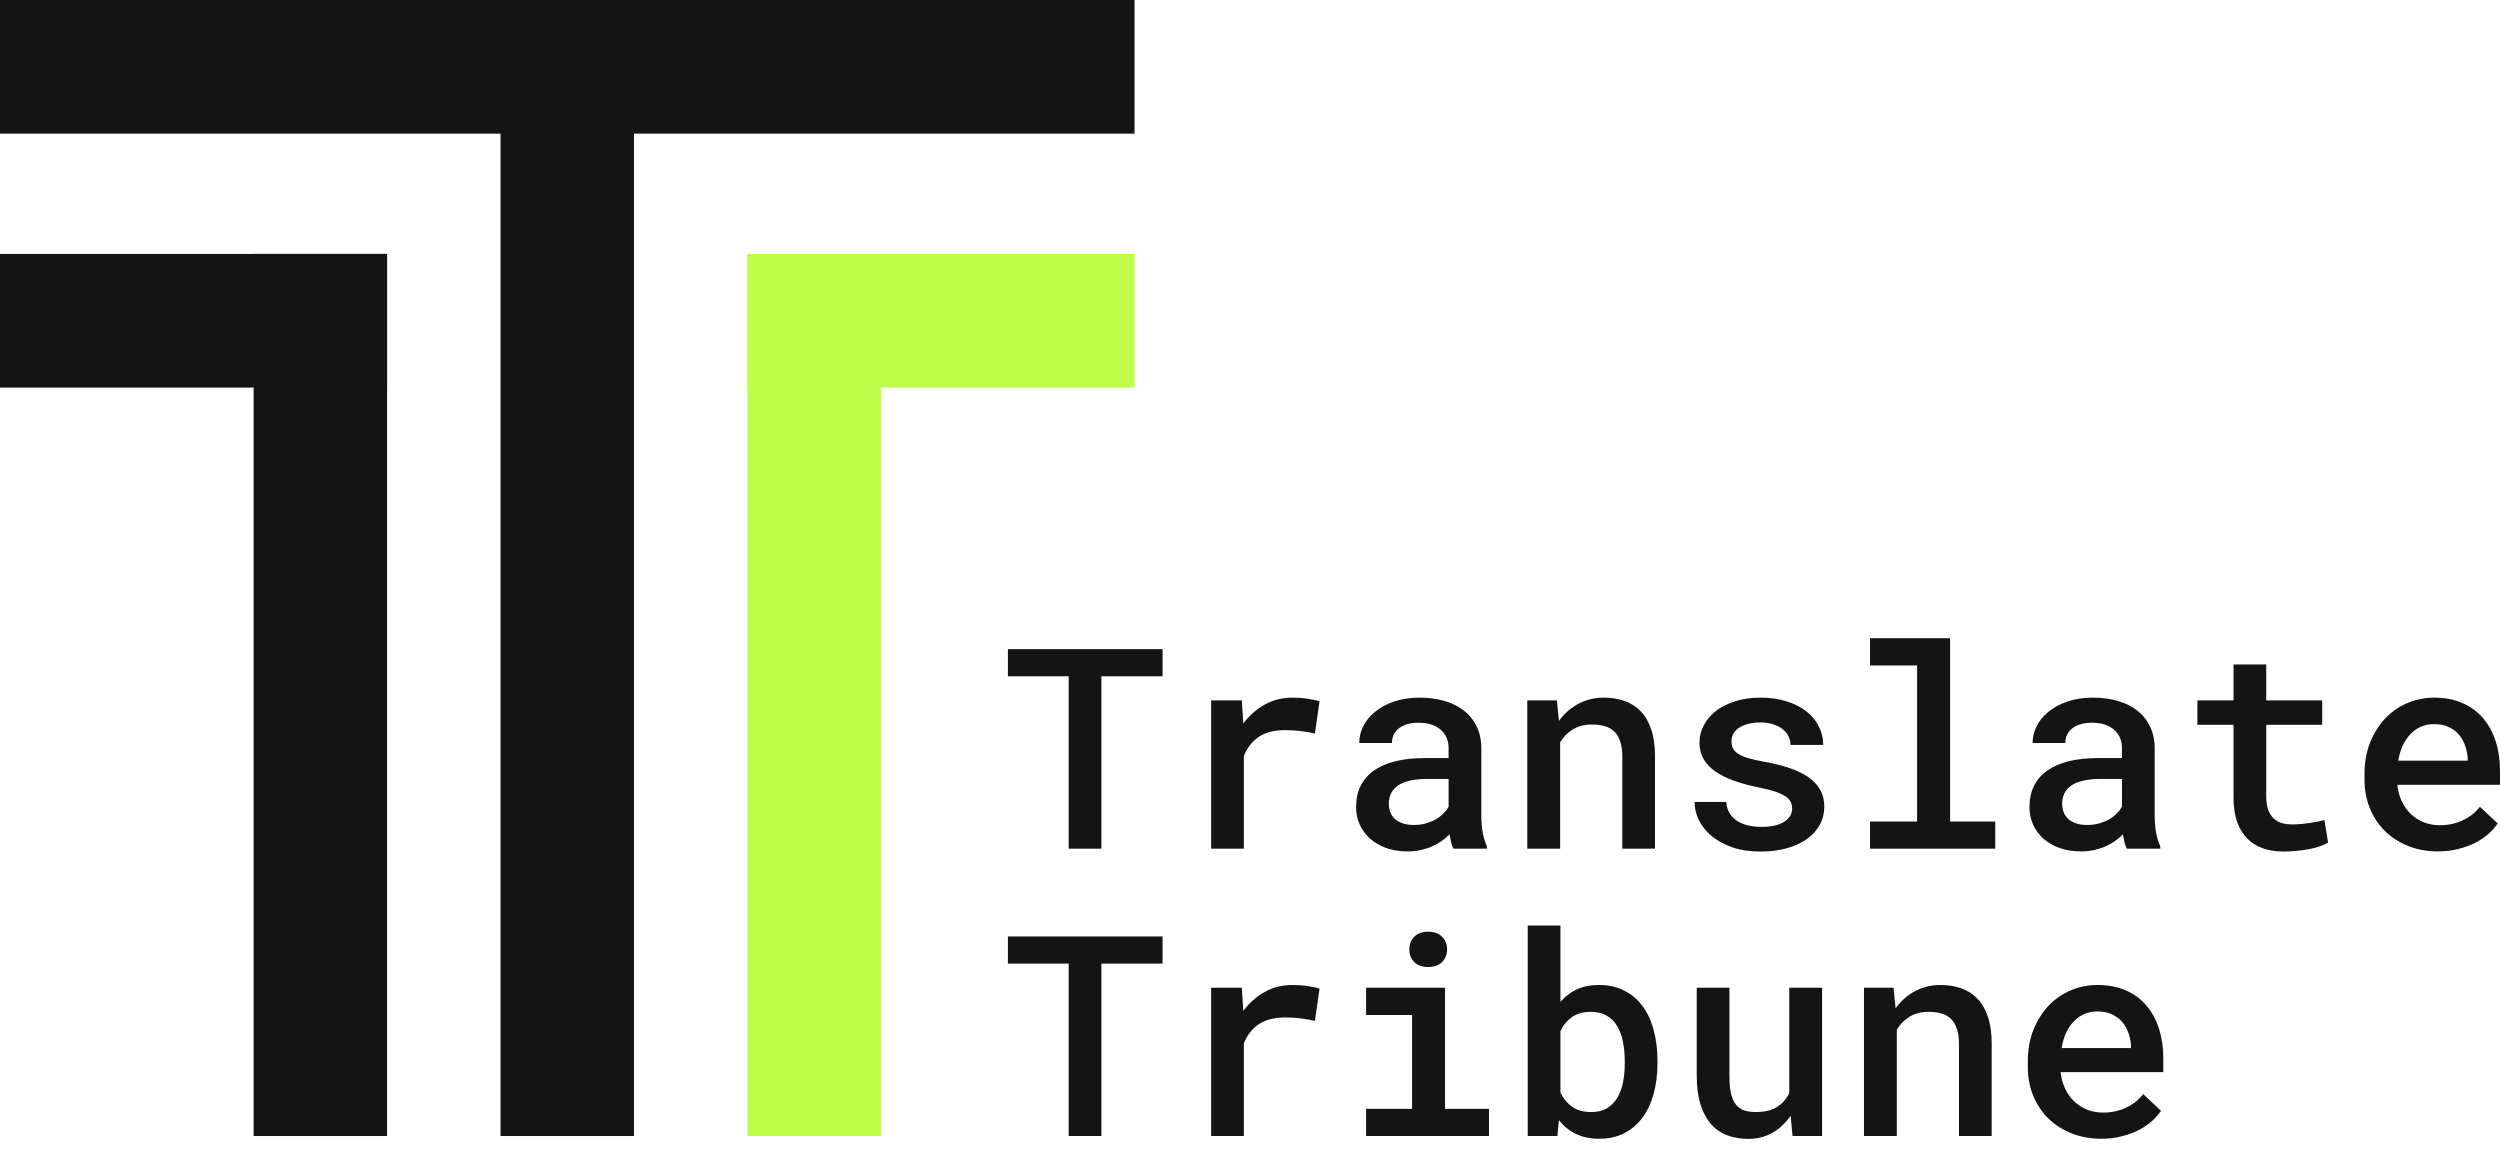 <svg width="150" height="69" viewBox="0 0 150 69" fill="none" xmlns="http://www.w3.org/2000/svg">
<g clip-path="url(#clip0_38_2)">
<rect width="68.072" height="8.019" fill="#141414"/>
<rect x="44.848" y="15.236" width="23.225" height="8.019" fill="#BFFD4D"/>
<rect y="15.236" width="23.225" height="8.019" fill="#141414"/>
<rect x="30.032" y="68.161" width="68.161" height="8.008" transform="rotate(-90 30.032 68.161)" fill="#141414"/>
<rect x="15.216" y="68.161" width="52.925" height="8.008" transform="rotate(-90 15.216 68.161)" fill="#141414"/>
<rect x="44.848" y="68.161" width="52.925" height="8.008" transform="rotate(-90 44.848 68.161)" fill="#BFFD4D"/>
<path d="M69.754 40.576H66.083V50.92H64.12V40.576H60.474V38.948H69.754V40.576ZM77.538 41.859C77.697 41.859 77.856 41.864 78.015 41.875C78.174 41.886 78.324 41.903 78.466 41.925C78.614 41.947 78.748 41.971 78.869 41.999C78.989 42.02 79.091 42.048 79.173 42.081L78.894 44.013C78.291 43.876 77.697 43.807 77.112 43.807C76.455 43.807 75.924 43.944 75.518 44.219C75.119 44.493 74.823 44.874 74.632 45.362V50.92H72.669V42.023H74.508L74.599 43.413C74.96 42.93 75.387 42.552 75.88 42.278C76.378 41.999 76.931 41.859 77.538 41.859ZM87.204 50.92C87.149 50.81 87.103 50.681 87.064 50.533C87.031 50.386 87.001 50.227 86.974 50.057C86.837 50.199 86.681 50.333 86.506 50.459C86.336 50.58 86.144 50.687 85.931 50.78C85.723 50.873 85.496 50.947 85.249 51.002C85.009 51.057 84.749 51.084 84.469 51.084C83.999 51.084 83.572 51.019 83.188 50.887C82.811 50.75 82.485 50.564 82.211 50.328C81.943 50.087 81.735 49.804 81.587 49.481C81.439 49.158 81.365 48.807 81.365 48.429C81.365 47.475 81.718 46.746 82.425 46.241C83.136 45.737 84.155 45.485 85.479 45.485H86.916V44.901C86.916 44.43 86.758 44.057 86.44 43.783C86.123 43.503 85.674 43.364 85.093 43.364C84.831 43.364 84.601 43.396 84.404 43.462C84.207 43.523 84.042 43.607 83.911 43.717C83.78 43.827 83.681 43.956 83.615 44.103C83.55 44.252 83.517 44.41 83.517 44.58H81.554C81.554 44.235 81.633 43.901 81.792 43.577C81.957 43.248 82.195 42.958 82.507 42.706C82.819 42.448 83.199 42.242 83.648 42.089C84.103 41.935 84.62 41.859 85.2 41.859C85.726 41.859 86.213 41.925 86.662 42.056C87.111 42.182 87.499 42.374 87.828 42.632C88.156 42.884 88.414 43.202 88.6 43.586C88.786 43.964 88.879 44.408 88.879 44.918V48.881C88.879 49.27 88.906 49.626 88.961 49.95C89.021 50.268 89.106 50.544 89.216 50.78V50.92H87.204ZM84.839 49.498C85.091 49.498 85.326 49.467 85.545 49.407C85.769 49.341 85.969 49.259 86.144 49.16C86.325 49.056 86.478 48.938 86.604 48.807C86.736 48.675 86.84 48.541 86.916 48.404V46.735H85.668C84.869 46.735 84.278 46.864 83.894 47.121C83.517 47.379 83.328 47.746 83.328 48.223C83.328 48.404 83.358 48.574 83.418 48.733C83.478 48.886 83.569 49.021 83.689 49.136C83.815 49.245 83.971 49.333 84.157 49.399C84.349 49.465 84.576 49.498 84.839 49.498ZM93.412 42.023L93.535 43.257C93.858 42.813 94.247 42.47 94.701 42.229C95.161 41.982 95.67 41.859 96.229 41.859C96.683 41.859 97.096 41.925 97.469 42.056C97.846 42.188 98.169 42.393 98.438 42.673C98.711 42.952 98.922 43.314 99.07 43.758C99.223 44.202 99.3 44.737 99.3 45.362V50.92H97.337V45.395C97.337 45.027 97.293 44.72 97.206 44.474C97.124 44.227 97.003 44.029 96.845 43.882C96.691 43.733 96.502 43.629 96.278 43.569C96.053 43.503 95.799 43.47 95.514 43.47C95.082 43.47 94.704 43.566 94.381 43.758C94.064 43.95 93.806 44.21 93.609 44.539V50.92H91.638V42.023H93.412ZM107.528 48.511C107.528 48.363 107.498 48.228 107.438 48.108C107.378 47.982 107.268 47.869 107.109 47.771C106.956 47.667 106.742 47.571 106.469 47.483C106.201 47.395 105.856 47.31 105.434 47.228C104.909 47.118 104.432 46.987 104.005 46.833C103.584 46.68 103.22 46.496 102.913 46.282C102.612 46.069 102.379 45.822 102.215 45.542C102.051 45.257 101.969 44.928 101.969 44.556C101.969 44.194 102.054 43.851 102.223 43.528C102.393 43.199 102.634 42.911 102.946 42.665C103.264 42.418 103.647 42.223 104.096 42.081C104.55 41.933 105.056 41.859 105.615 41.859C106.206 41.859 106.734 41.933 107.2 42.081C107.671 42.229 108.067 42.432 108.39 42.689C108.713 42.941 108.96 43.24 109.129 43.586C109.305 43.931 109.392 44.301 109.392 44.696H107.43C107.43 44.52 107.391 44.353 107.315 44.194C107.238 44.029 107.123 43.884 106.97 43.758C106.817 43.632 106.625 43.533 106.395 43.462C106.171 43.385 105.91 43.347 105.615 43.347C105.319 43.347 105.062 43.38 104.843 43.446C104.629 43.506 104.452 43.588 104.309 43.692C104.167 43.791 104.06 43.909 103.989 44.046C103.923 44.183 103.89 44.325 103.89 44.474C103.89 44.621 103.915 44.756 103.964 44.877C104.019 44.997 104.118 45.107 104.26 45.205C104.402 45.304 104.599 45.395 104.851 45.477C105.103 45.553 105.429 45.627 105.828 45.699C106.387 45.797 106.888 45.921 107.331 46.069C107.78 46.217 108.16 46.398 108.473 46.611C108.79 46.825 109.034 47.08 109.203 47.376C109.373 47.667 109.458 48.009 109.458 48.404C109.458 48.799 109.368 49.16 109.187 49.489C109.006 49.818 108.749 50.103 108.415 50.344C108.081 50.58 107.679 50.764 107.208 50.895C106.742 51.027 106.22 51.093 105.639 51.093C104.993 51.093 104.424 51.008 103.932 50.838C103.439 50.662 103.025 50.435 102.691 50.155C102.357 49.876 102.103 49.558 101.928 49.202C101.758 48.845 101.673 48.483 101.673 48.116H103.578C103.595 48.39 103.666 48.623 103.792 48.815C103.918 49.007 104.079 49.163 104.276 49.284C104.473 49.399 104.692 49.484 104.933 49.539C105.174 49.588 105.418 49.613 105.664 49.613C106.272 49.613 106.734 49.511 107.052 49.308C107.37 49.1 107.528 48.834 107.528 48.511ZM112.201 38.29H117.005V49.292H119.715V50.92H112.201V49.292H115.026V39.926H112.201V38.29ZM127.606 50.92C127.551 50.81 127.505 50.681 127.466 50.533C127.434 50.386 127.404 50.227 127.376 50.057C127.239 50.199 127.083 50.333 126.908 50.459C126.739 50.58 126.547 50.687 126.333 50.78C126.125 50.873 125.898 50.947 125.652 51.002C125.411 51.057 125.151 51.084 124.872 51.084C124.401 51.084 123.974 51.019 123.59 50.887C123.213 50.75 122.887 50.564 122.613 50.328C122.345 50.087 122.137 49.804 121.989 49.481C121.841 49.158 121.768 48.807 121.768 48.429C121.768 47.475 122.121 46.746 122.827 46.241C123.539 45.737 124.557 45.485 125.882 45.485H127.319V44.901C127.319 44.43 127.16 44.057 126.843 43.783C126.525 43.503 126.076 43.364 125.496 43.364C125.233 43.364 125.003 43.396 124.806 43.462C124.609 43.523 124.444 43.607 124.313 43.717C124.182 43.827 124.083 43.956 124.018 44.103C123.952 44.252 123.919 44.41 123.919 44.58H121.956C121.956 44.235 122.036 43.901 122.194 43.577C122.359 43.248 122.597 42.958 122.909 42.706C123.221 42.448 123.602 42.242 124.05 42.089C124.505 41.935 125.022 41.859 125.603 41.859C126.128 41.859 126.615 41.925 127.064 42.056C127.513 42.182 127.902 42.374 128.23 42.632C128.559 42.884 128.816 43.202 129.002 43.586C129.188 43.964 129.281 44.408 129.281 44.918V48.881C129.281 49.27 129.309 49.626 129.363 49.95C129.424 50.268 129.509 50.544 129.618 50.78V50.92H127.606ZM125.241 49.498C125.493 49.498 125.728 49.467 125.947 49.407C126.172 49.341 126.372 49.259 126.547 49.16C126.727 49.056 126.881 48.938 127.007 48.807C127.138 48.675 127.242 48.541 127.319 48.404V46.735H126.071C125.271 46.735 124.68 46.864 124.297 47.121C123.919 47.379 123.73 47.746 123.73 48.223C123.73 48.404 123.76 48.574 123.821 48.733C123.881 48.886 123.971 49.021 124.091 49.136C124.217 49.245 124.374 49.333 124.559 49.399C124.751 49.465 124.978 49.498 125.241 49.498ZM135.974 39.869V42.023H139.333V43.487H135.974V47.754C135.974 48.089 136.012 48.365 136.089 48.585C136.171 48.804 136.283 48.98 136.426 49.111C136.568 49.243 136.735 49.336 136.927 49.391C137.118 49.44 137.329 49.465 137.559 49.465C137.729 49.465 137.904 49.456 138.085 49.44C138.271 49.418 138.449 49.396 138.618 49.374C138.793 49.347 138.952 49.319 139.094 49.292C139.242 49.259 139.366 49.229 139.464 49.202L139.686 50.558C139.543 50.64 139.371 50.717 139.169 50.788C138.971 50.854 138.755 50.909 138.52 50.953C138.284 50.997 138.038 51.03 137.781 51.051C137.529 51.079 137.28 51.093 137.033 51.093C136.59 51.093 136.182 51.032 135.81 50.912C135.443 50.786 135.125 50.594 134.857 50.336C134.594 50.073 134.386 49.739 134.233 49.333C134.085 48.922 134.011 48.431 134.011 47.861V43.487H131.844V42.023H134.011V39.869H135.974ZM146.28 51.084C145.623 51.084 145.024 50.975 144.481 50.755C143.94 50.536 143.474 50.235 143.085 49.851C142.702 49.467 142.404 49.015 142.191 48.494C141.977 47.968 141.87 47.401 141.87 46.792V46.455C141.87 45.748 141.982 45.112 142.207 44.547C142.437 43.983 142.741 43.501 143.118 43.1C143.501 42.7 143.945 42.393 144.449 42.179C144.958 41.966 145.492 41.859 146.05 41.859C146.696 41.859 147.265 41.968 147.758 42.188C148.251 42.401 148.661 42.706 148.99 43.1C149.324 43.49 149.576 43.953 149.745 44.49C149.915 45.027 150 45.617 150 46.258V47.088H143.841C143.874 47.434 143.959 47.754 144.095 48.05C144.232 48.346 144.41 48.604 144.629 48.823C144.854 49.037 145.114 49.207 145.41 49.333C145.711 49.454 146.039 49.514 146.395 49.514C146.893 49.514 147.35 49.415 147.766 49.218C148.188 49.021 148.53 48.749 148.793 48.404L149.86 49.407C149.718 49.621 149.534 49.829 149.31 50.032C149.085 50.229 148.823 50.407 148.522 50.566C148.221 50.72 147.881 50.843 147.503 50.936C147.131 51.035 146.723 51.084 146.28 51.084ZM146.042 43.446C145.768 43.446 145.513 43.495 145.278 43.594C145.043 43.692 144.832 43.838 144.646 44.029C144.46 44.216 144.301 44.446 144.169 44.72C144.044 44.989 143.953 45.296 143.898 45.641H148.062V45.493C148.046 45.23 147.993 44.978 147.906 44.737C147.824 44.49 147.7 44.271 147.536 44.079C147.372 43.887 147.164 43.733 146.912 43.618C146.666 43.503 146.376 43.446 146.042 43.446ZM69.754 57.817H66.083V68.161H64.12V57.817H60.474V56.189H69.754V57.817ZM77.538 59.099C77.697 59.099 77.856 59.105 78.015 59.116C78.174 59.127 78.324 59.143 78.466 59.165C78.614 59.187 78.748 59.212 78.869 59.239C78.989 59.261 79.091 59.289 79.173 59.321L78.894 61.254C78.291 61.117 77.697 61.048 77.112 61.048C76.455 61.048 75.924 61.185 75.518 61.459C75.119 61.733 74.823 62.114 74.632 62.602V68.161H72.669V59.264H74.508L74.599 60.654C74.96 60.171 75.387 59.793 75.88 59.519C76.378 59.239 76.931 59.099 77.538 59.099ZM81.965 59.264H86.703V66.533H89.339V68.161H81.965V66.533H84.724V60.9H81.965V59.264ZM84.56 56.962C84.56 56.655 84.658 56.402 84.855 56.205C85.052 56.002 85.329 55.901 85.685 55.901C86.046 55.901 86.325 56.002 86.522 56.205C86.725 56.402 86.826 56.655 86.826 56.962C86.826 57.269 86.725 57.523 86.522 57.726C86.325 57.924 86.046 58.022 85.685 58.022C85.329 58.022 85.052 57.924 84.855 57.726C84.658 57.523 84.56 57.269 84.56 56.962ZM99.448 63.811C99.448 64.469 99.371 65.074 99.218 65.628C99.07 66.176 98.848 66.65 98.553 67.051C98.257 67.451 97.893 67.763 97.46 67.988C97.028 68.213 96.53 68.325 95.966 68.325C95.424 68.325 94.953 68.229 94.553 68.037C94.159 67.845 93.82 67.569 93.535 67.207L93.445 68.161H91.663V55.531H93.626V60.111C93.905 59.787 94.233 59.538 94.611 59.362C94.989 59.187 95.435 59.099 95.95 59.099C96.519 59.099 97.02 59.212 97.452 59.437C97.89 59.656 98.257 59.965 98.553 60.366C98.848 60.766 99.07 61.245 99.218 61.805C99.371 62.358 99.448 62.969 99.448 63.638V63.811ZM97.485 63.638C97.485 63.244 97.45 62.871 97.378 62.52C97.313 62.164 97.2 61.851 97.042 61.583C96.888 61.314 96.68 61.103 96.418 60.95C96.155 60.791 95.832 60.711 95.449 60.711C94.983 60.711 94.603 60.818 94.307 61.032C94.011 61.245 93.784 61.525 93.626 61.87V65.546C93.784 65.891 94.011 66.174 94.307 66.393C94.608 66.612 94.994 66.722 95.465 66.722C95.837 66.722 96.152 66.648 96.409 66.5C96.667 66.346 96.875 66.138 97.034 65.875C97.192 65.612 97.307 65.305 97.378 64.954C97.45 64.597 97.485 64.217 97.485 63.811V63.638ZM107.438 66.944C107.137 67.382 106.77 67.725 106.338 67.972C105.91 68.213 105.431 68.333 104.901 68.333C104.44 68.333 104.019 68.262 103.636 68.12C103.258 67.977 102.932 67.752 102.659 67.445C102.39 67.133 102.18 66.738 102.026 66.261C101.879 65.779 101.804 65.201 101.804 64.526V59.264H103.767V64.543C103.767 64.97 103.797 65.324 103.857 65.603C103.923 65.883 104.022 66.105 104.153 66.269C104.285 66.434 104.449 66.552 104.646 66.623C104.843 66.689 105.078 66.722 105.352 66.722C105.878 66.722 106.302 66.62 106.625 66.417C106.948 66.209 107.191 65.93 107.356 65.579V59.264H109.326V68.161H107.553L107.438 66.944ZM113.613 59.264L113.736 60.497C114.059 60.053 114.448 59.711 114.902 59.469C115.362 59.223 115.871 59.099 116.43 59.099C116.884 59.099 117.298 59.165 117.67 59.297C118.048 59.428 118.37 59.634 118.639 59.913C118.913 60.193 119.123 60.555 119.271 60.999C119.424 61.443 119.501 61.977 119.501 62.602V68.161H117.538V62.635C117.538 62.268 117.495 61.961 117.407 61.714C117.325 61.468 117.204 61.27 117.046 61.122C116.892 60.974 116.703 60.87 116.479 60.81C116.255 60.744 116 60.711 115.715 60.711C115.283 60.711 114.905 60.807 114.582 60.999C114.264 61.191 114.007 61.451 113.81 61.78V68.161H111.839V59.264H113.613ZM126.079 68.325C125.422 68.325 124.822 68.215 124.28 67.996C123.739 67.777 123.273 67.475 122.884 67.092C122.501 66.708 122.203 66.256 121.989 65.735C121.776 65.209 121.669 64.641 121.669 64.033V63.696C121.669 62.989 121.781 62.353 122.005 61.788C122.236 61.224 122.539 60.741 122.917 60.341C123.3 59.941 123.744 59.634 124.247 59.42C124.757 59.206 125.291 59.099 125.849 59.099C126.495 59.099 127.064 59.209 127.557 59.428C128.049 59.642 128.46 59.946 128.789 60.341C129.123 60.73 129.375 61.193 129.544 61.731C129.714 62.268 129.799 62.857 129.799 63.498V64.329H123.64C123.673 64.674 123.757 64.995 123.894 65.291C124.031 65.587 124.209 65.845 124.428 66.064C124.653 66.278 124.913 66.448 125.208 66.574C125.509 66.694 125.838 66.755 126.194 66.755C126.692 66.755 127.149 66.656 127.565 66.459C127.987 66.261 128.329 65.99 128.592 65.644L129.659 66.648C129.517 66.862 129.333 67.07 129.109 67.273C128.884 67.47 128.622 67.648 128.321 67.807C128.019 67.961 127.68 68.084 127.302 68.177C126.93 68.276 126.522 68.325 126.079 68.325ZM125.841 60.686C125.567 60.686 125.312 60.736 125.077 60.834C124.841 60.933 124.631 61.078 124.444 61.27C124.258 61.456 124.1 61.687 123.968 61.961C123.842 62.229 123.752 62.536 123.697 62.882H127.86V62.734C127.844 62.471 127.792 62.218 127.705 61.977C127.623 61.731 127.499 61.511 127.335 61.319C127.171 61.128 126.963 60.974 126.711 60.859C126.465 60.744 126.175 60.686 125.841 60.686Z" fill="#141414"/>
</g>
<defs>
<clipPath id="clip0_38_2">
<rect width="150" height="68.333" fill="white"/>
</clipPath>
</defs>
</svg>
